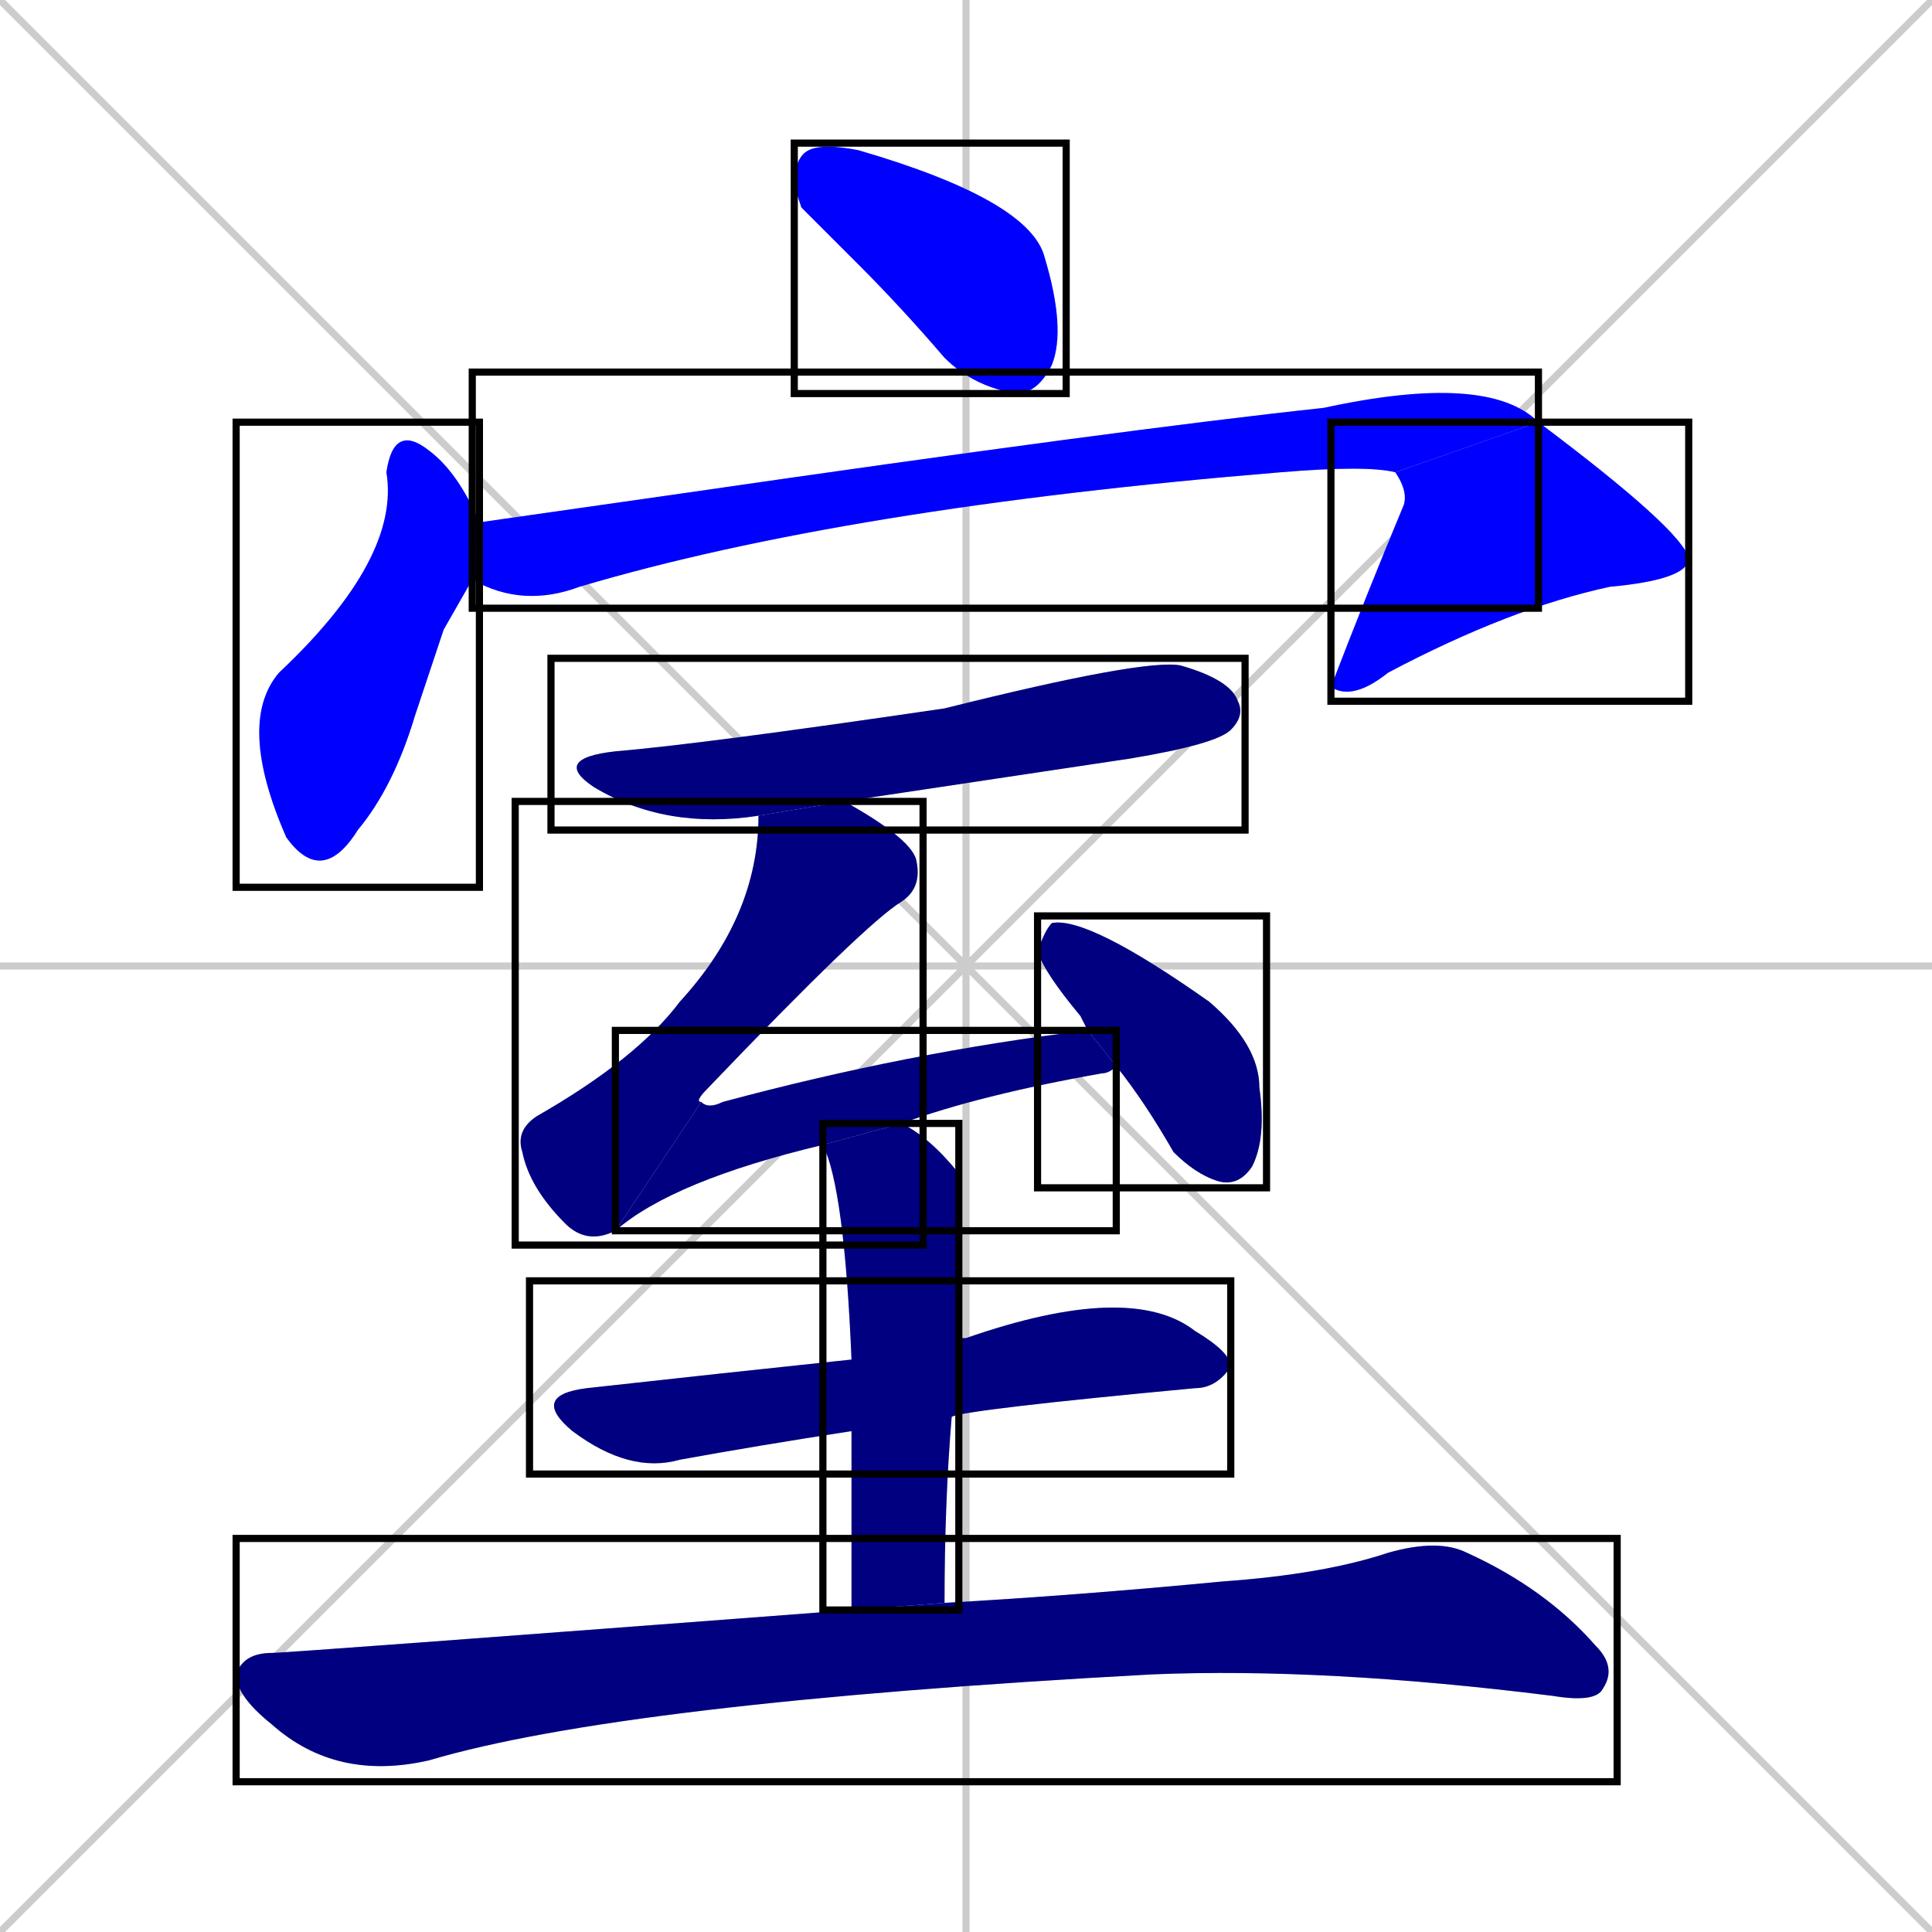 <svg xmlns="http://www.w3.org/2000/svg" xmlns:xlink="http://www.w3.org/1999/xlink" width="270" height="270"><defs><clipPath id="clip-mask-1"><use xlink:href="#rect-1" /></clipPath><clipPath id="clip-mask-2"><use xlink:href="#rect-2" /></clipPath><clipPath id="clip-mask-3"><use xlink:href="#rect-3" /></clipPath><clipPath id="clip-mask-4"><use xlink:href="#rect-4" /></clipPath><clipPath id="clip-mask-5"><use xlink:href="#rect-5" /></clipPath><clipPath id="clip-mask-6"><use xlink:href="#rect-6" /></clipPath><clipPath id="clip-mask-7"><use xlink:href="#rect-7" /></clipPath><clipPath id="clip-mask-8"><use xlink:href="#rect-8" /></clipPath><clipPath id="clip-mask-9"><use xlink:href="#rect-9" /></clipPath><clipPath id="clip-mask-10"><use xlink:href="#rect-10" /></clipPath><clipPath id="clip-mask-11"><use xlink:href="#rect-11" /></clipPath></defs><path d="M 0 0 L 270 270 M 270 0 L 0 270 M 135 0 L 135 270 M 0 135 L 270 135" stroke="#CCCCCC" /><path d="M 112 29 L 111 26 Q 111 22 113 21 Q 115 20 120 21 Q 144 28 146 36 Q 149 46 147 51 Q 145 55 142 55 Q 136 54 132 50 Q 126 43 120 37" fill="#CCCCCC"/><path d="M 62 88 L 58 100 Q 55 110 50 116 Q 45 124 40 117 Q 33 101 39 94 Q 56 78 54 66 Q 55 59 60 63 Q 64 66 67 73 L 66 81" fill="#CCCCCC"/><path d="M 67 73 Q 81 71 95 69 Q 157 60 185 57 Q 208 52 215 59 L 195 66 Q 191 65 179 66 Q 118 71 81 82 Q 73 85 66 81" fill="#CCCCCC"/><path d="M 215 59 Q 235 74 236 78 Q 236 81 225 82 Q 211 85 194 94 Q 189 98 186 96 L 186 96 Q 191 83 196 71 Q 197 69 195 66" fill="#CCCCCC"/><path d="M 106 114 Q 93 116 83 110 Q 77 106 86 105 Q 98 104 132 99 Q 160 92 165 93 Q 172 95 173 98 Q 174 100 172 102 Q 170 104 158 106 Q 138 109 118 112" fill="#CCCCCC"/><path d="M 86 172 Q 82 174 79 171 Q 74 166 73 161 Q 72 158 75 156 Q 89 148 95 140 Q 106 128 106 114 L 118 112 Q 127 117 128 120 Q 129 124 126 126 Q 121 129 99 152 Q 97 154 98 154" fill="#CCCCCC"/><path d="M 115 160 Q 94 165 86 172 L 98 154 Q 99 155 101 154 Q 127 147 152 144 L 156 149 Q 155 150 154 150 Q 137 153 126 157" fill="#CCCCCC"/><path d="M 152 144 Q 151 142 151 142 Q 146 136 145 133 Q 146 130 147 129 Q 152 128 169 140 Q 176 146 176 152 Q 177 159 175 163 Q 173 166 170 165 Q 167 164 164 161 Q 160 154 156 149" fill="#CCCCCC"/><path d="M 119 200 Q 106 202 95 204 Q 88 206 80 200 Q 74 195 82 194 Q 100 192 119 190 L 134 187 Q 134 187 135 187 Q 158 179 167 186 Q 172 189 172 191 Q 170 194 167 194 Q 135 197 133 198" fill="#CCCCCC"/><path d="M 119 211 L 119 200 L 119 190 Q 118 166 115 160 L 126 157 Q 130 159 134 164 L 134 164 Q 134 165 134 187 L 133 198 Q 132 210 132 224 L 119 225" fill="#CCCCCC"/><path d="M 132 224 Q 150 223 171 221 Q 185 220 194 217 Q 201 215 205 217 Q 216 222 223 230 Q 226 233 224 236 Q 223 238 217 237 Q 185 233 161 234 Q 87 238 60 246 Q 47 249 38 241 Q 33 237 33 234 Q 34 231 38 231 Q 40 231 119 225" fill="#CCCCCC"/><path d="M 112 29 L 111 26 Q 111 22 113 21 Q 115 20 120 21 Q 144 28 146 36 Q 149 46 147 51 Q 145 55 142 55 Q 136 54 132 50 Q 126 43 120 37" fill="#0000ff" clip-path="url(#clip-mask-1)" /><path d="M 62 88 L 58 100 Q 55 110 50 116 Q 45 124 40 117 Q 33 101 39 94 Q 56 78 54 66 Q 55 59 60 63 Q 64 66 67 73 L 66 81" fill="#0000ff" clip-path="url(#clip-mask-2)" /><path d="M 67 73 Q 81 71 95 69 Q 157 60 185 57 Q 208 52 215 59 L 195 66 Q 191 65 179 66 Q 118 71 81 82 Q 73 85 66 81" fill="#0000ff" clip-path="url(#clip-mask-3)" /><path d="M 215 59 Q 235 74 236 78 Q 236 81 225 82 Q 211 85 194 94 Q 189 98 186 96 L 186 96 Q 191 83 196 71 Q 197 69 195 66" fill="#0000ff" clip-path="url(#clip-mask-4)" /><path d="M 106 114 Q 93 116 83 110 Q 77 106 86 105 Q 98 104 132 99 Q 160 92 165 93 Q 172 95 173 98 Q 174 100 172 102 Q 170 104 158 106 Q 138 109 118 112" fill="#000080" clip-path="url(#clip-mask-5)" /><path d="M 86 172 Q 82 174 79 171 Q 74 166 73 161 Q 72 158 75 156 Q 89 148 95 140 Q 106 128 106 114 L 118 112 Q 127 117 128 120 Q 129 124 126 126 Q 121 129 99 152 Q 97 154 98 154" fill="#000080" clip-path="url(#clip-mask-6)" /><path d="M 115 160 Q 94 165 86 172 L 98 154 Q 99 155 101 154 Q 127 147 152 144 L 156 149 Q 155 150 154 150 Q 137 153 126 157" fill="#000080" clip-path="url(#clip-mask-7)" /><path d="M 152 144 Q 151 142 151 142 Q 146 136 145 133 Q 146 130 147 129 Q 152 128 169 140 Q 176 146 176 152 Q 177 159 175 163 Q 173 166 170 165 Q 167 164 164 161 Q 160 154 156 149" fill="#000080" clip-path="url(#clip-mask-8)" /><path d="M 119 200 Q 106 202 95 204 Q 88 206 80 200 Q 74 195 82 194 Q 100 192 119 190 L 134 187 Q 134 187 135 187 Q 158 179 167 186 Q 172 189 172 191 Q 170 194 167 194 Q 135 197 133 198" fill="#000080" clip-path="url(#clip-mask-9)" /><path d="M 119 211 L 119 200 L 119 190 Q 118 166 115 160 L 126 157 Q 130 159 134 164 L 134 164 Q 134 165 134 187 L 133 198 Q 132 210 132 224 L 119 225" fill="#000080" clip-path="url(#clip-mask-10)" /><path d="M 132 224 Q 150 223 171 221 Q 185 220 194 217 Q 201 215 205 217 Q 216 222 223 230 Q 226 233 224 236 Q 223 238 217 237 Q 185 233 161 234 Q 87 238 60 246 Q 47 249 38 241 Q 33 237 33 234 Q 34 231 38 231 Q 40 231 119 225" fill="#000080" clip-path="url(#clip-mask-11)" /><rect x="111" y="20" width="38" height="35" id="rect-1" fill="transparent" stroke="#000000"><animate attributeName="x" from="73" to="111" dur="0.141" begin="0; animate11.end + 1s" id="animate1" fill="freeze"/></rect><rect x="33" y="59" width="34" height="65" id="rect-2" fill="transparent" stroke="#000000"><set attributeName="y" to="-6" begin="0; animate11.end + 1s" /><animate attributeName="y" from="-6" to="59" dur="0.241" begin="animate1.end + 0.5" id="animate2" fill="freeze"/></rect><rect x="66" y="52" width="149" height="33" id="rect-3" fill="transparent" stroke="#000000"><set attributeName="x" to="-83" begin="0; animate11.end + 1s" /><animate attributeName="x" from="-83" to="66" dur="0.552" begin="animate2.end + 0.5" id="animate3" fill="freeze"/></rect><rect x="186" y="59" width="50" height="39" id="rect-4" fill="transparent" stroke="#000000"><set attributeName="y" to="20" begin="0; animate11.end + 1s" /><animate attributeName="y" from="20" to="59" dur="0.144" begin="animate3.end" id="animate4" fill="freeze"/></rect><rect x="77" y="92" width="97" height="24" id="rect-5" fill="transparent" stroke="#000000"><set attributeName="x" to="-20" begin="0; animate11.end + 1s" /><animate attributeName="x" from="-20" to="77" dur="0.359" begin="animate4.end + 0.5" id="animate5" fill="freeze"/></rect><rect x="72" y="112" width="57" height="62" id="rect-6" fill="transparent" stroke="#000000"><set attributeName="y" to="50" begin="0; animate11.end + 1s" /><animate attributeName="y" from="50" to="112" dur="0.230" begin="animate5.end + 0.5" id="animate6" fill="freeze"/></rect><rect x="86" y="144" width="70" height="28" id="rect-7" fill="transparent" stroke="#000000"><set attributeName="x" to="16" begin="0; animate11.end + 1s" /><animate attributeName="x" from="16" to="86" dur="0.259" begin="animate6.end" id="animate7" fill="freeze"/></rect><rect x="145" y="128" width="32" height="38" id="rect-8" fill="transparent" stroke="#000000"><set attributeName="y" to="90" begin="0; animate11.end + 1s" /><animate attributeName="y" from="90" to="128" dur="0.141" begin="animate7.end + 0.5" id="animate8" fill="freeze"/></rect><rect x="74" y="179" width="98" height="27" id="rect-9" fill="transparent" stroke="#000000"><set attributeName="x" to="-24" begin="0; animate11.end + 1s" /><animate attributeName="x" from="-24" to="74" dur="0.363" begin="animate8.end + 0.5" id="animate9" fill="freeze"/></rect><rect x="115" y="157" width="19" height="68" id="rect-10" fill="transparent" stroke="#000000"><set attributeName="y" to="89" begin="0; animate11.end + 1s" /><animate attributeName="y" from="89" to="157" dur="0.252" begin="animate9.end + 0.5" id="animate10" fill="freeze"/></rect><rect x="33" y="215" width="193" height="34" id="rect-11" fill="transparent" stroke="#000000"><set attributeName="x" to="-160" begin="0; animate11.end + 1s" /><animate attributeName="x" from="-160" to="33" dur="0.715" begin="animate10.end + 0.5" id="animate11" fill="freeze"/></rect></svg>